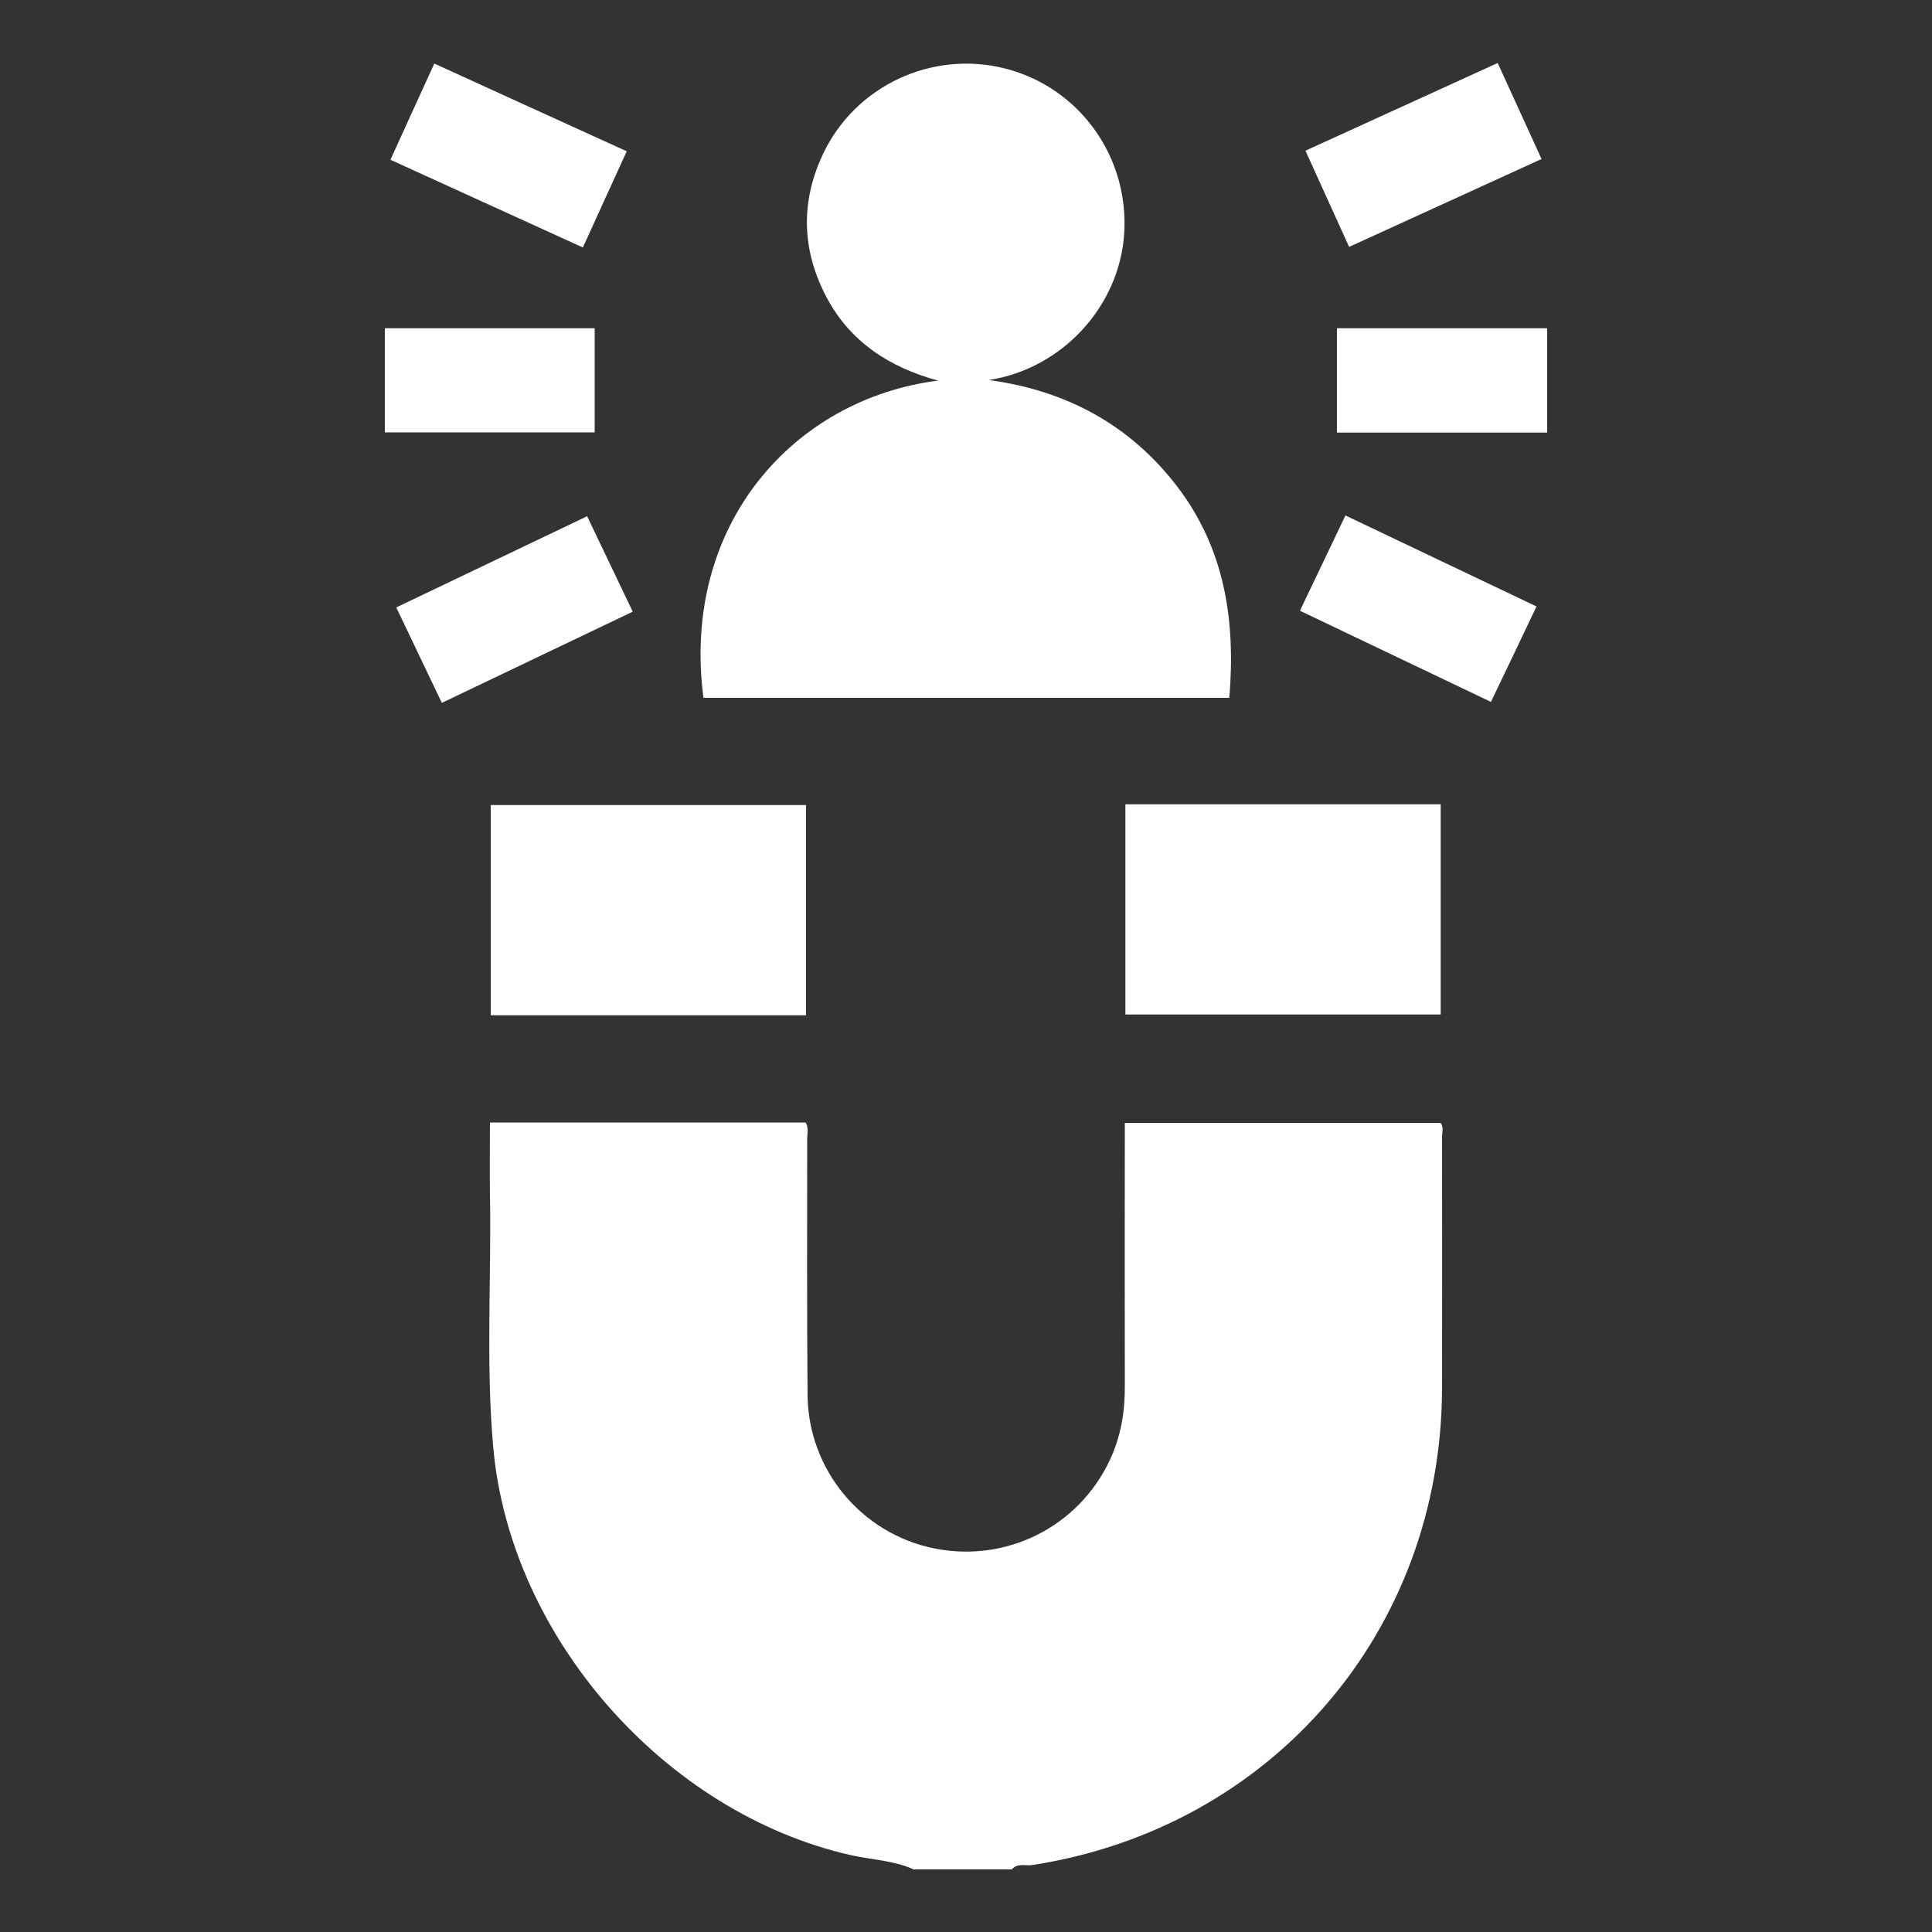 <svg width="80" height="80" viewBox="0 0 80 80" fill="none" xmlns="http://www.w3.org/2000/svg">
<rect x="0" y="0" width="80" height="80" fill="#333333" stroke="none"/>
<g id="Get Better Leads 1">
<path id="Vector" d="M37.8 77.392C36.976 77.032 36.08 77.008 35.224 76.817C27.52 75.064 21.12 67.784 20.424 59.928C20.112 56.432 20.352 52.928 20.288 49.425C20.272 48.456 20.288 47.489 20.288 46.48H33.36C33.496 46.697 33.424 46.944 33.424 47.176C33.424 50.705 33.408 54.233 33.44 57.761C33.464 60.856 35.664 63.496 38.664 64.112C41.664 64.728 44.664 63.224 45.96 60.449C46.408 59.489 46.584 58.465 46.576 57.408C46.568 53.785 46.576 50.16 46.576 46.496H59.648C59.792 46.664 59.712 46.889 59.712 47.096C59.712 50.553 59.72 54.008 59.712 57.465C59.696 67.513 52.696 75.672 42.768 77.225C42.48 77.272 42.136 77.129 41.896 77.409H37.808L37.8 77.392Z" fill="white"/>
<path id="Vector_2" d="M50.896 28.896H29.128C28.192 21.72 32.872 16.52 38.84 15.76C36.792 15.2 35.144 14.12 34.168 12.2C33.192 10.28 33.16 8.32 34.08 6.376C35.416 3.544 38.608 2.064 41.632 2.84C44.688 3.624 46.744 6.472 46.552 9.648C46.368 12.68 43.976 15.272 40.944 15.736C44.136 16.168 46.776 17.576 48.744 20.144C50.72 22.728 51.168 25.696 50.904 28.896H50.896Z" fill="white"/>
<path id="Vector_3" d="M33.376 42.04H20.32V33.336H33.376V42.04Z" fill="white"/>
<path id="Vector_4" d="M46.6 33.304H59.656V42.008H46.6V33.304Z" fill="white"/>
<path id="Vector_5" d="M53.824 25.296C54.464 23.952 55.072 22.688 55.712 21.344C58.352 22.6 60.96 23.848 63.624 25.112C62.992 26.44 62.384 27.72 61.736 29.064C59.104 27.808 56.496 26.56 53.824 25.288V25.296Z" fill="white"/>
<path id="Vector_6" d="M25.952 6.264C25.328 7.632 24.744 8.904 24.136 10.248C21.48 9.04 18.848 7.84 16.168 6.616C16.768 5.288 17.36 4 17.984 2.632C20.632 3.84 23.256 5.04 25.952 6.264Z" fill="white"/>
<path id="Vector_7" d="M62.016 2.608C62.624 3.944 63.208 5.216 63.832 6.584C61.184 7.792 58.536 9 55.864 10.224C55.248 8.872 54.664 7.584 54.056 6.24C56.728 5.024 59.336 3.832 62.016 2.608Z" fill="white"/>
<path id="Vector_8" d="M18.296 29.104C17.656 27.76 17.048 26.496 16.408 25.152C19.04 23.896 21.656 22.648 24.312 21.376C24.952 22.712 25.56 23.992 26.2 25.328C23.552 26.592 20.96 27.832 18.296 29.104Z" fill="white"/>
<path id="Vector_9" d="M24.624 13.592V17.904H15.936V13.592H24.624Z" fill="white"/>
<path id="Vector_10" d="M55.36 13.592H64.064V17.912H55.36V13.592Z" fill="white"/>
</g>
</svg>
